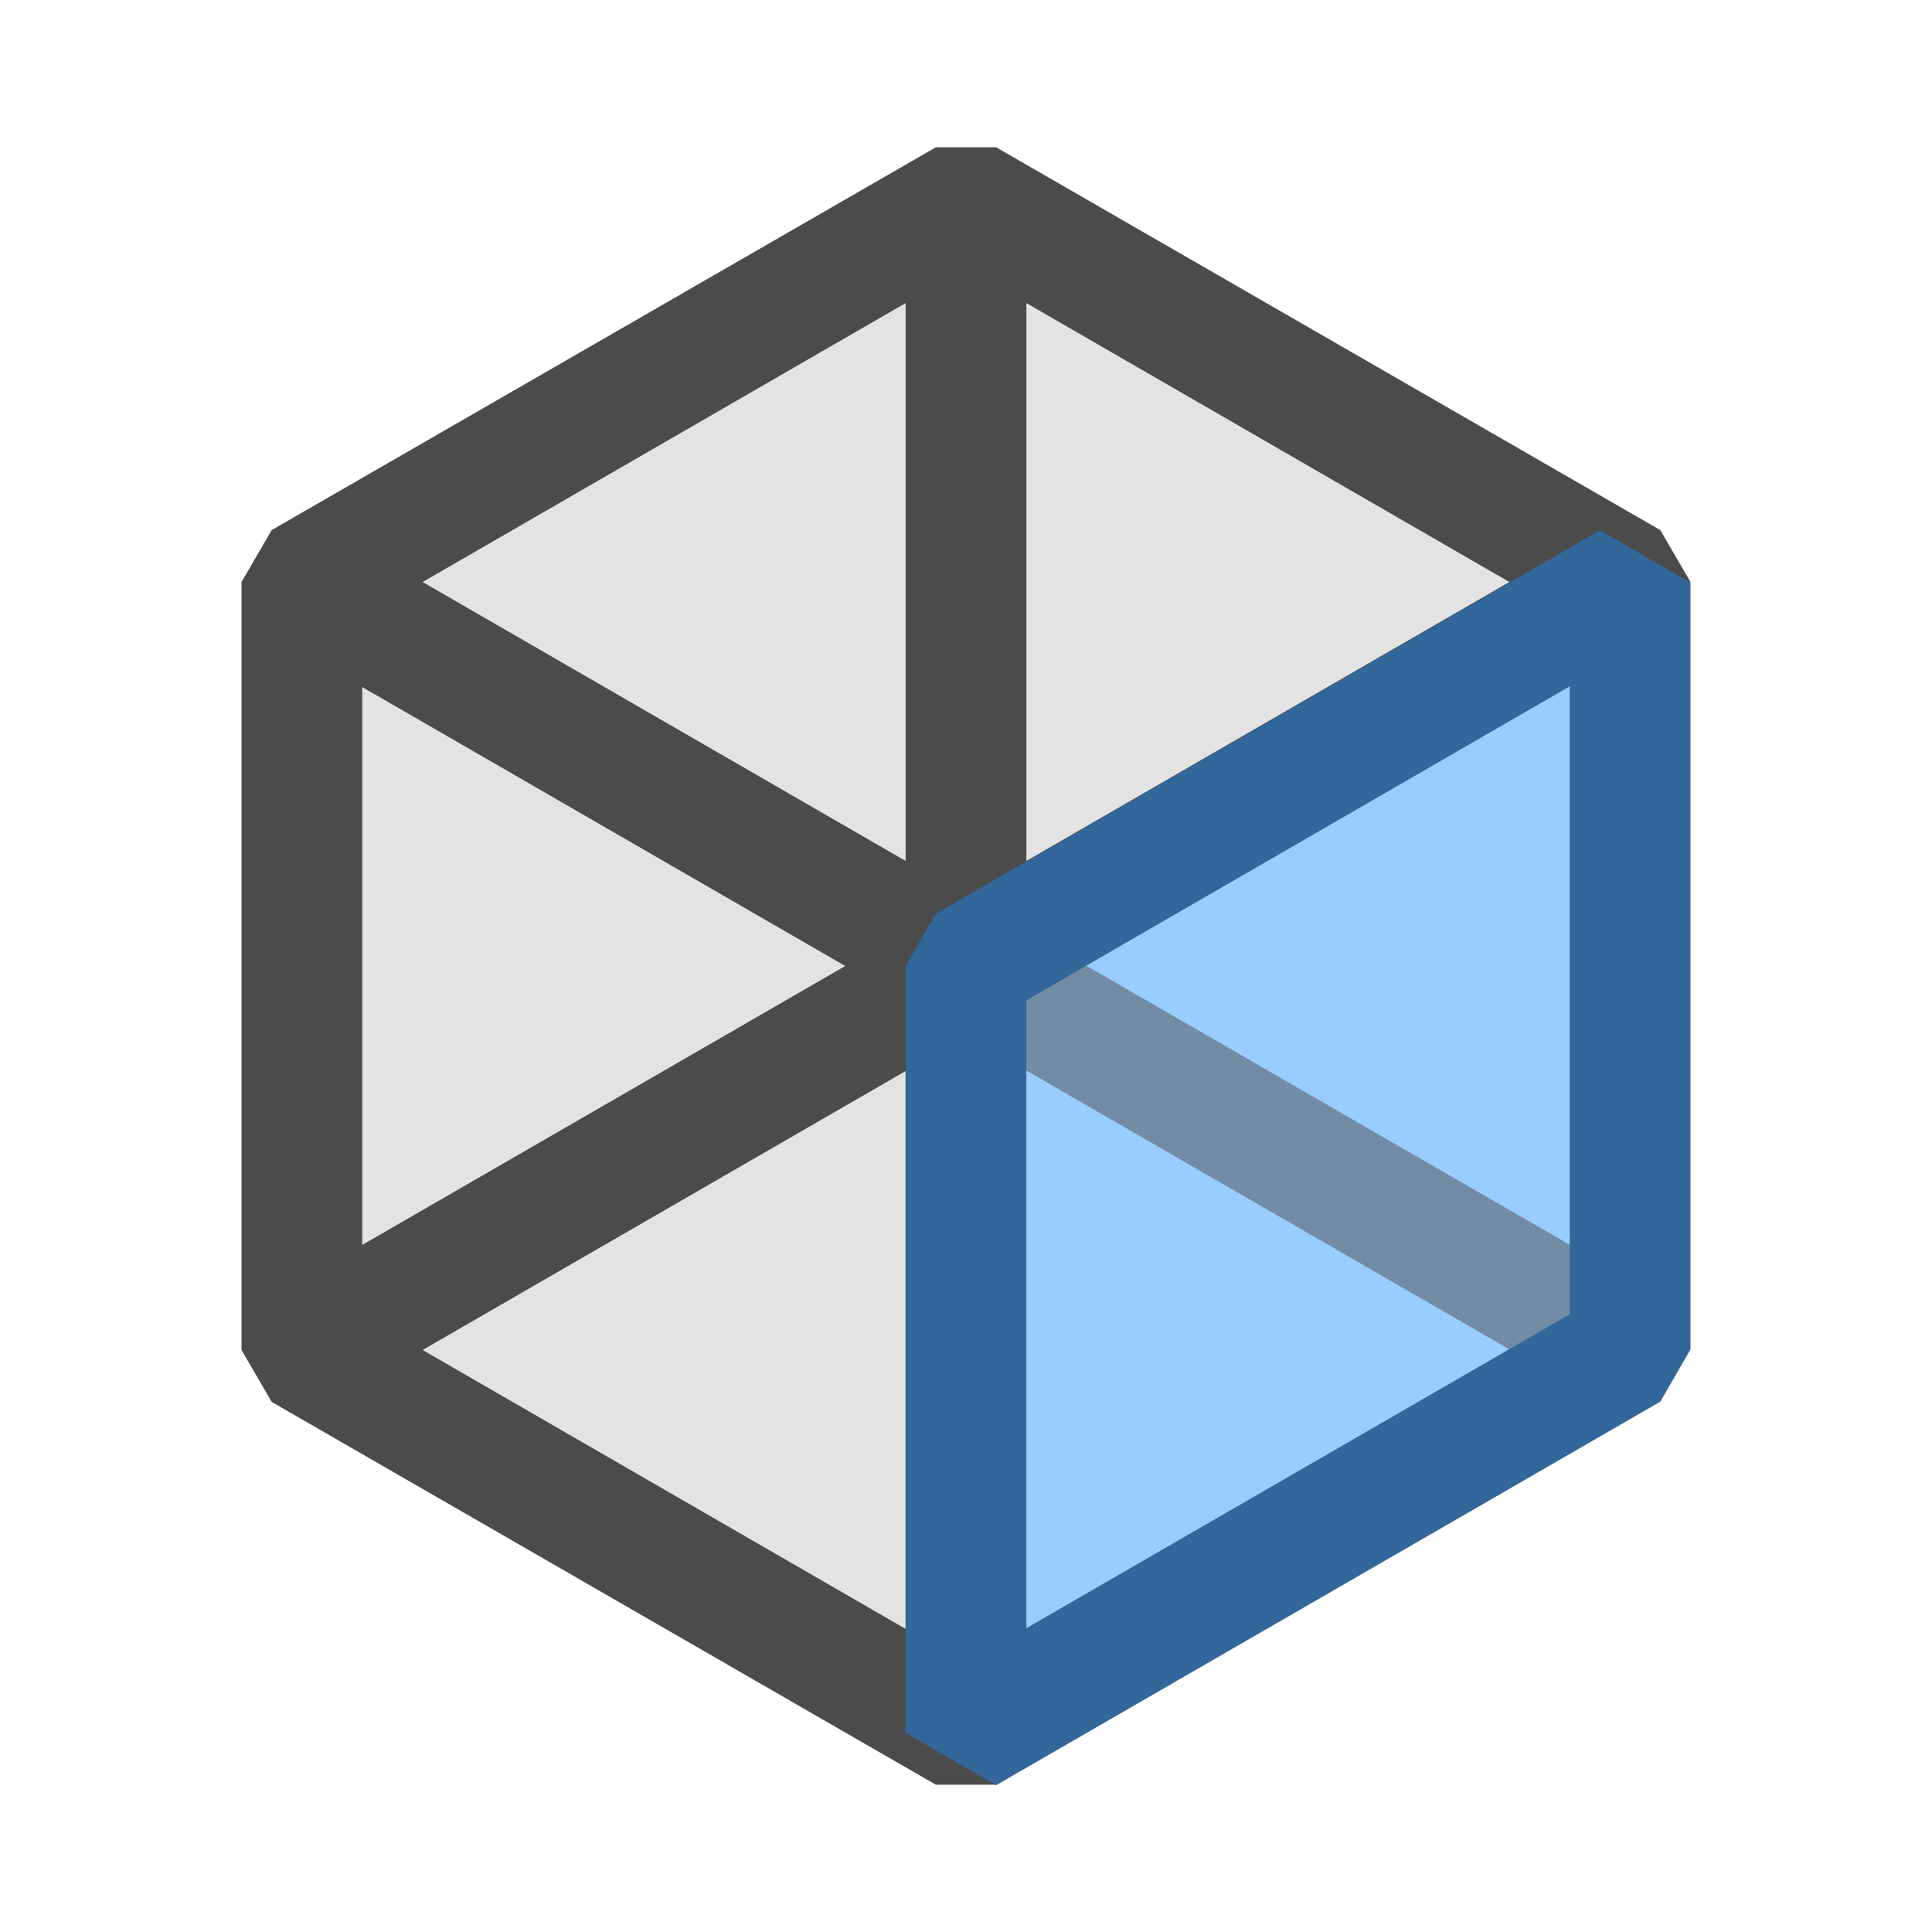 <svg xmlns="http://www.w3.org/2000/svg" viewBox="0 0 16 16">
  <defs>
    <style>.light-gray{fill: #DCDCDC; opacity: 1.0;}.dark-gray{fill: #1E1E1E; opacity: 1.0;}.light-blue{fill: #80C0FF; opacity: 1.0;}.dark-blue{fill: #004080; opacity: 1.0;}.dark-gray-and-light-blue{fill: #4F6F8F; opacity: 1.0;}.cls-1{opacity: 0.8;}</style>
  </defs>
  <g class="cls-1">
    <path class="light-gray" d="M13.5,4.82,8,8v6.35L2.5,11.18V4.82L8,1.65Z" />
    <path class="dark-gray" d="M14,4.82l-.25-.43L8.25,1.22h-.5L2.25,4.39,2,4.82v6.36l.25.43,5.5,3.17h.5L8,14.35V8l5.5-3.18ZM8.5,2.51l4,2.31-4,2.31ZM7,8,3,10.31V5.69ZM3.5,4.82l4-2.31V7.13Zm4,8.67-4-2.31,4-2.31Z" />
    <path class="light-blue" d="M13.5,4.825v6.35L8,14.351V8Z" />
    <path class="dark-gray-and-light-blue" d="M13.75,10.742l-.5.866L7.75,8.433l.5-.866Z" />
    <path class="dark-blue" d="M8.25,14.784l-.75-.433V8l.25-.433,5.5-3.175.75.433v6.35l-.25.433Zm.25-6.5v5.2l4.5-2.6v-5.2Z" />
  </g>
</svg>
